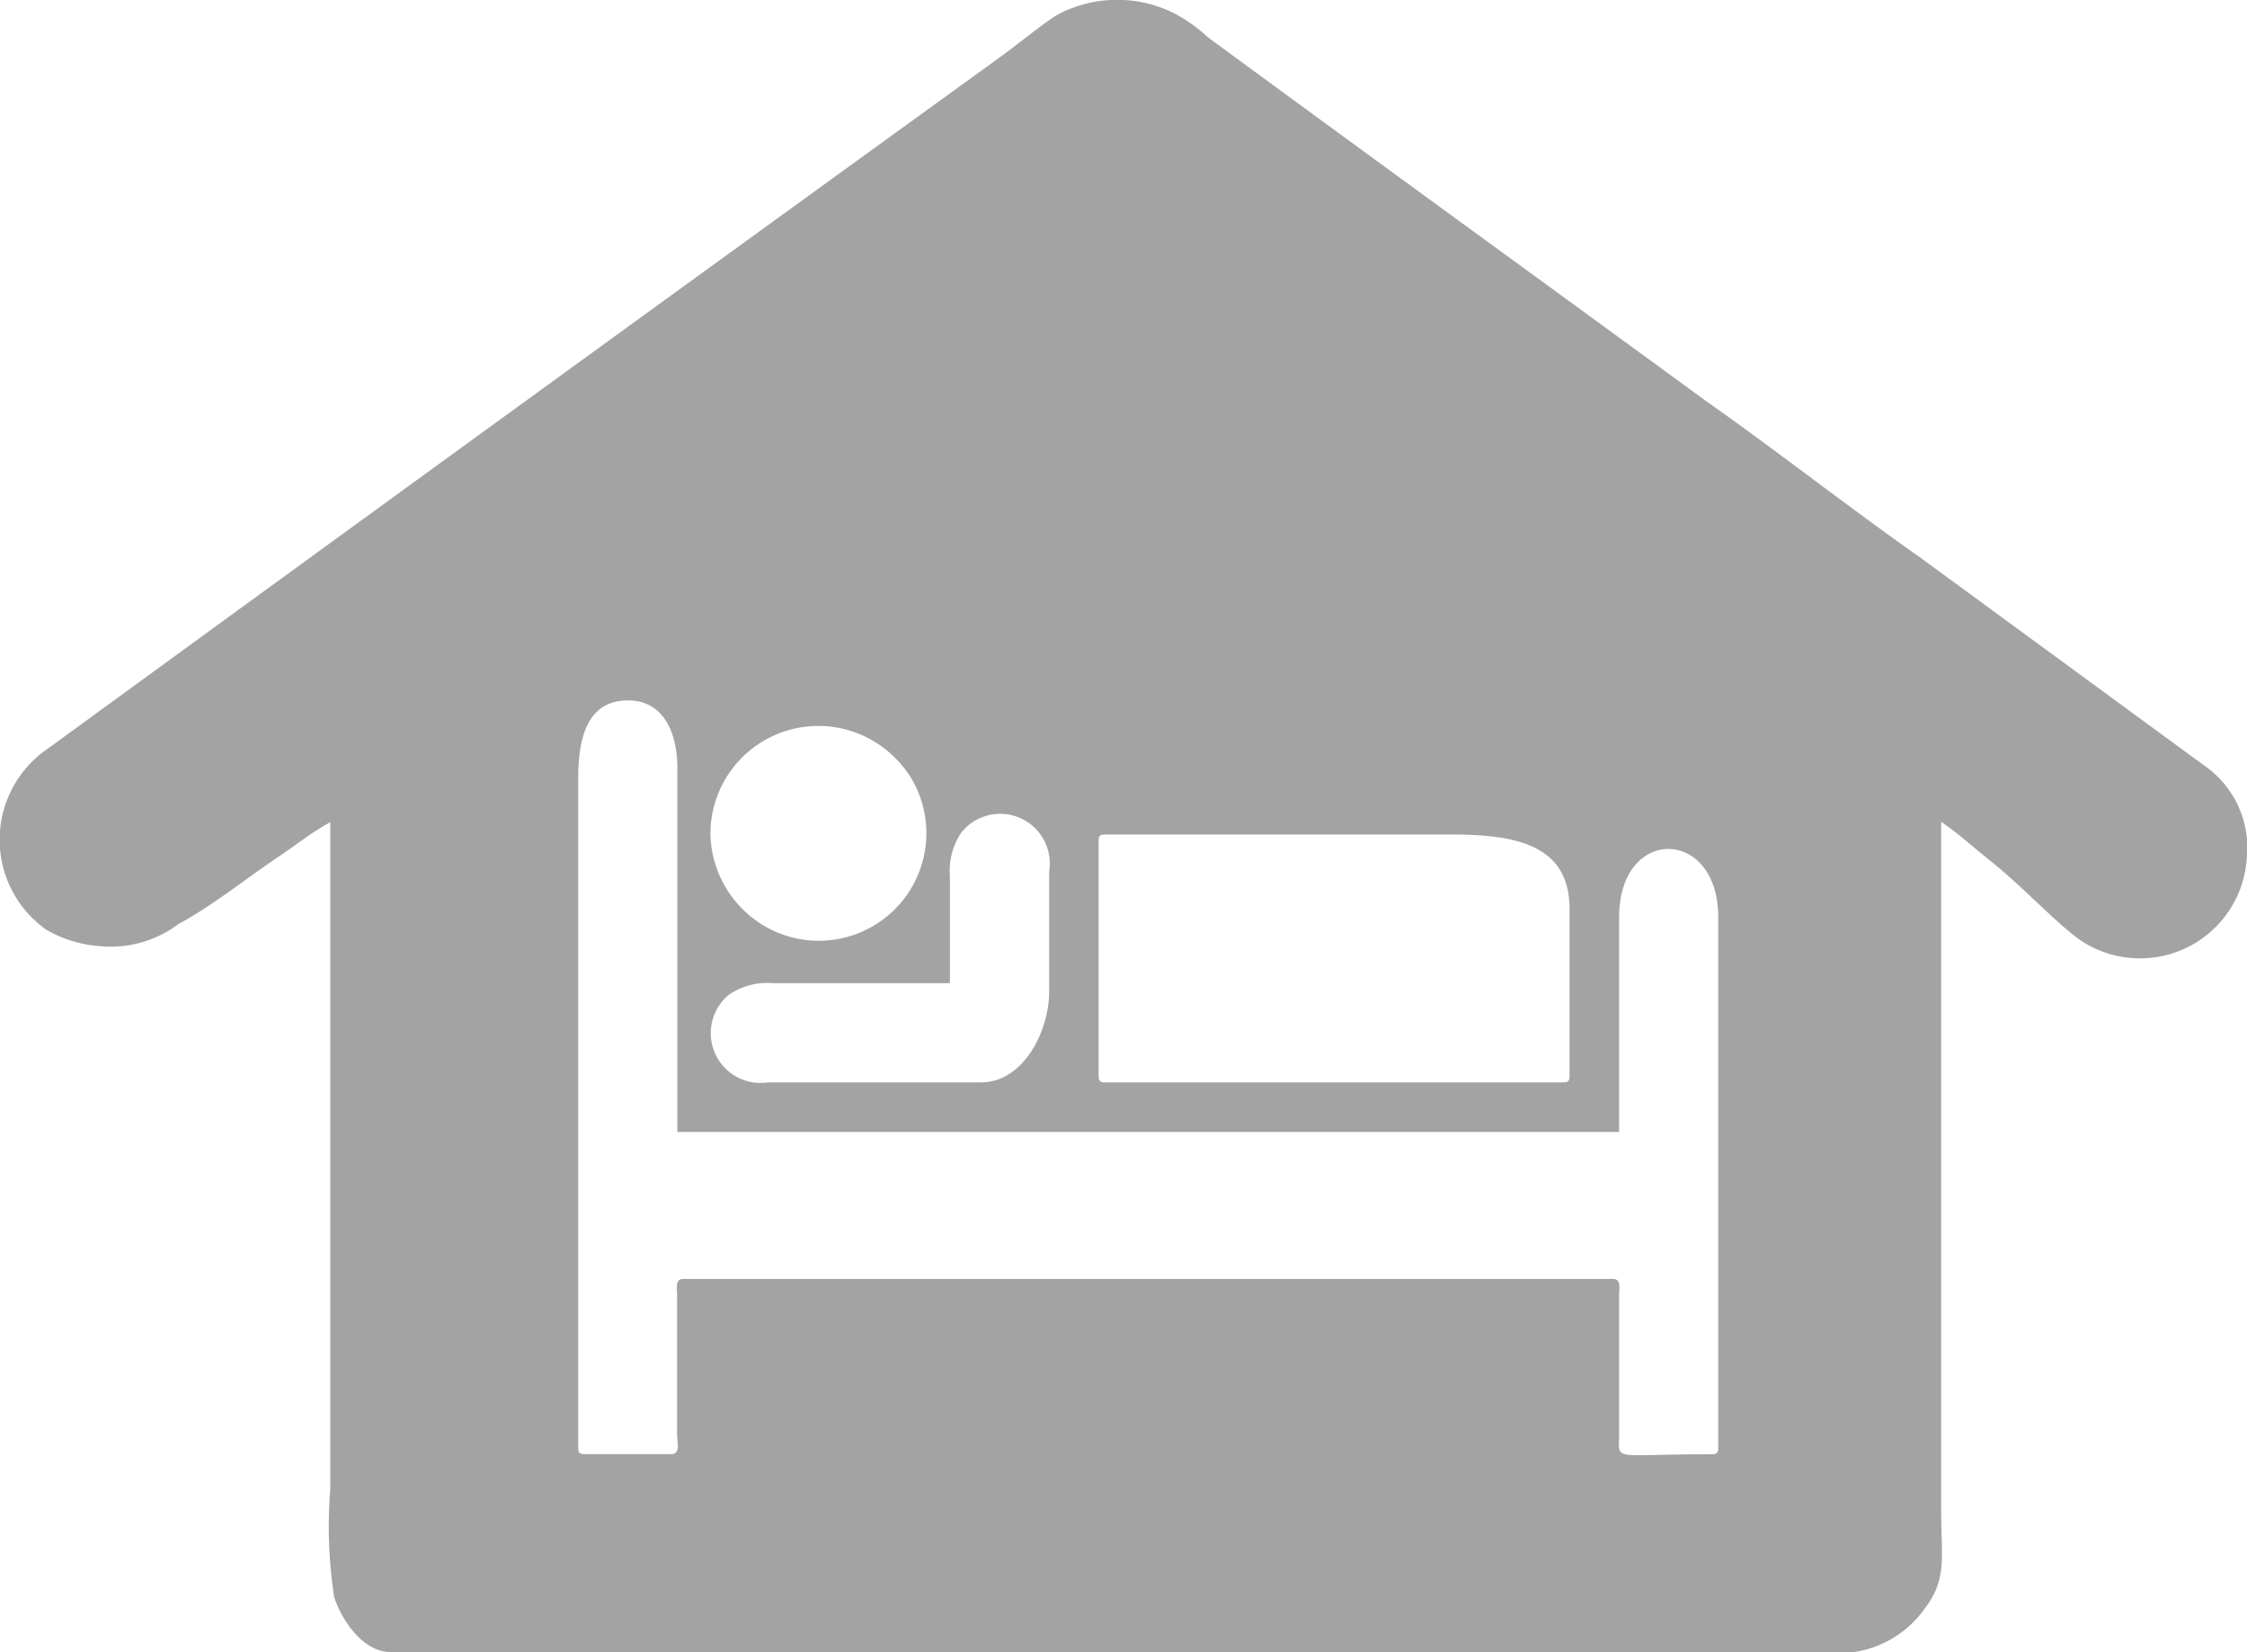 <svg id="Acommodation" xmlns="http://www.w3.org/2000/svg" width="24.478" height="18" viewBox="0 0 24.478 18">
  <path id="Path_3961" data-name="Path 3961" d="M-3298.108-40.533h-.944c-.052,0-.068-.016-.068-.068v-7.289c0-.389.07-.854.541-.854.389,0,.539.35.539.742v3.959h10.259v-2.339c0-1,1.08-.983,1.08,0V-40.6c0,.052-.016.068-.068.068-1.064,0-1.018.076-1.012-.178v-1.532c0-.1.026-.2-.068-.2h-10.124c-.091,0-.071.084-.07.18l0,1.531C-3298.036-40.635-3298.012-40.533-3298.108-40.533Zm4.657-4.118v-2.564c0-.052.016-.068.068-.068h3.779c.7,0,1.283.113,1.283.81v1.822c0,.052-.016.068-.068.068h-4.994C-3293.435-44.583-3293.451-44.6-3293.451-44.651Zm-1.281.068h-2.318a.543.543,0,0,1-.434-.951.74.74,0,0,1,.479-.13h1.934v-1.17a.735.735,0,0,1,.13-.478.541.541,0,0,1,.951.432v1.306C-3293.99-45.134-3294.274-44.583-3294.732-44.583Zm-2.948-2.7a1.176,1.176,0,0,1,2.009-.837,1.1,1.1,0,0,1,.241.343,1.172,1.172,0,0,1-1.884,1.322A1.192,1.192,0,0,1-3297.68-47.283Zm-6.659,1.215a1.225,1.225,0,0,0,.864-.24c.356-.19.75-.505,1.1-.74.185-.123.365-.269.554-.369v7.266a5.074,5.074,0,0,0,.042,1.173c.076.241.309.6.611.6h15.95a1.15,1.15,0,0,0,.765-.471c.251-.327.18-.57.18-1.08v-7.492c.175.117.333.261.505.4.353.277.656.611.952.846a1.165,1.165,0,0,0,1.873-.859,1.087,1.087,0,0,0-.463-1L-3284.5-50.3c-.768-.539-1.581-1.176-2.339-1.709-1.807-1.32-3.62-2.635-5.423-3.96a1.669,1.669,0,0,0-.4-.277,1.388,1.388,0,0,0-1.226.026c-.114.06-.47.348-.635.467q-5.226,3.781-10.439,7.581a1.2,1.2,0,0,0,.05,1.928A1.35,1.35,0,0,0-3304.339-46.068Z" transform="translate(3305.419 56.374)" fill="#a3a3a3" fill-rule="evenodd"/>
</svg>
